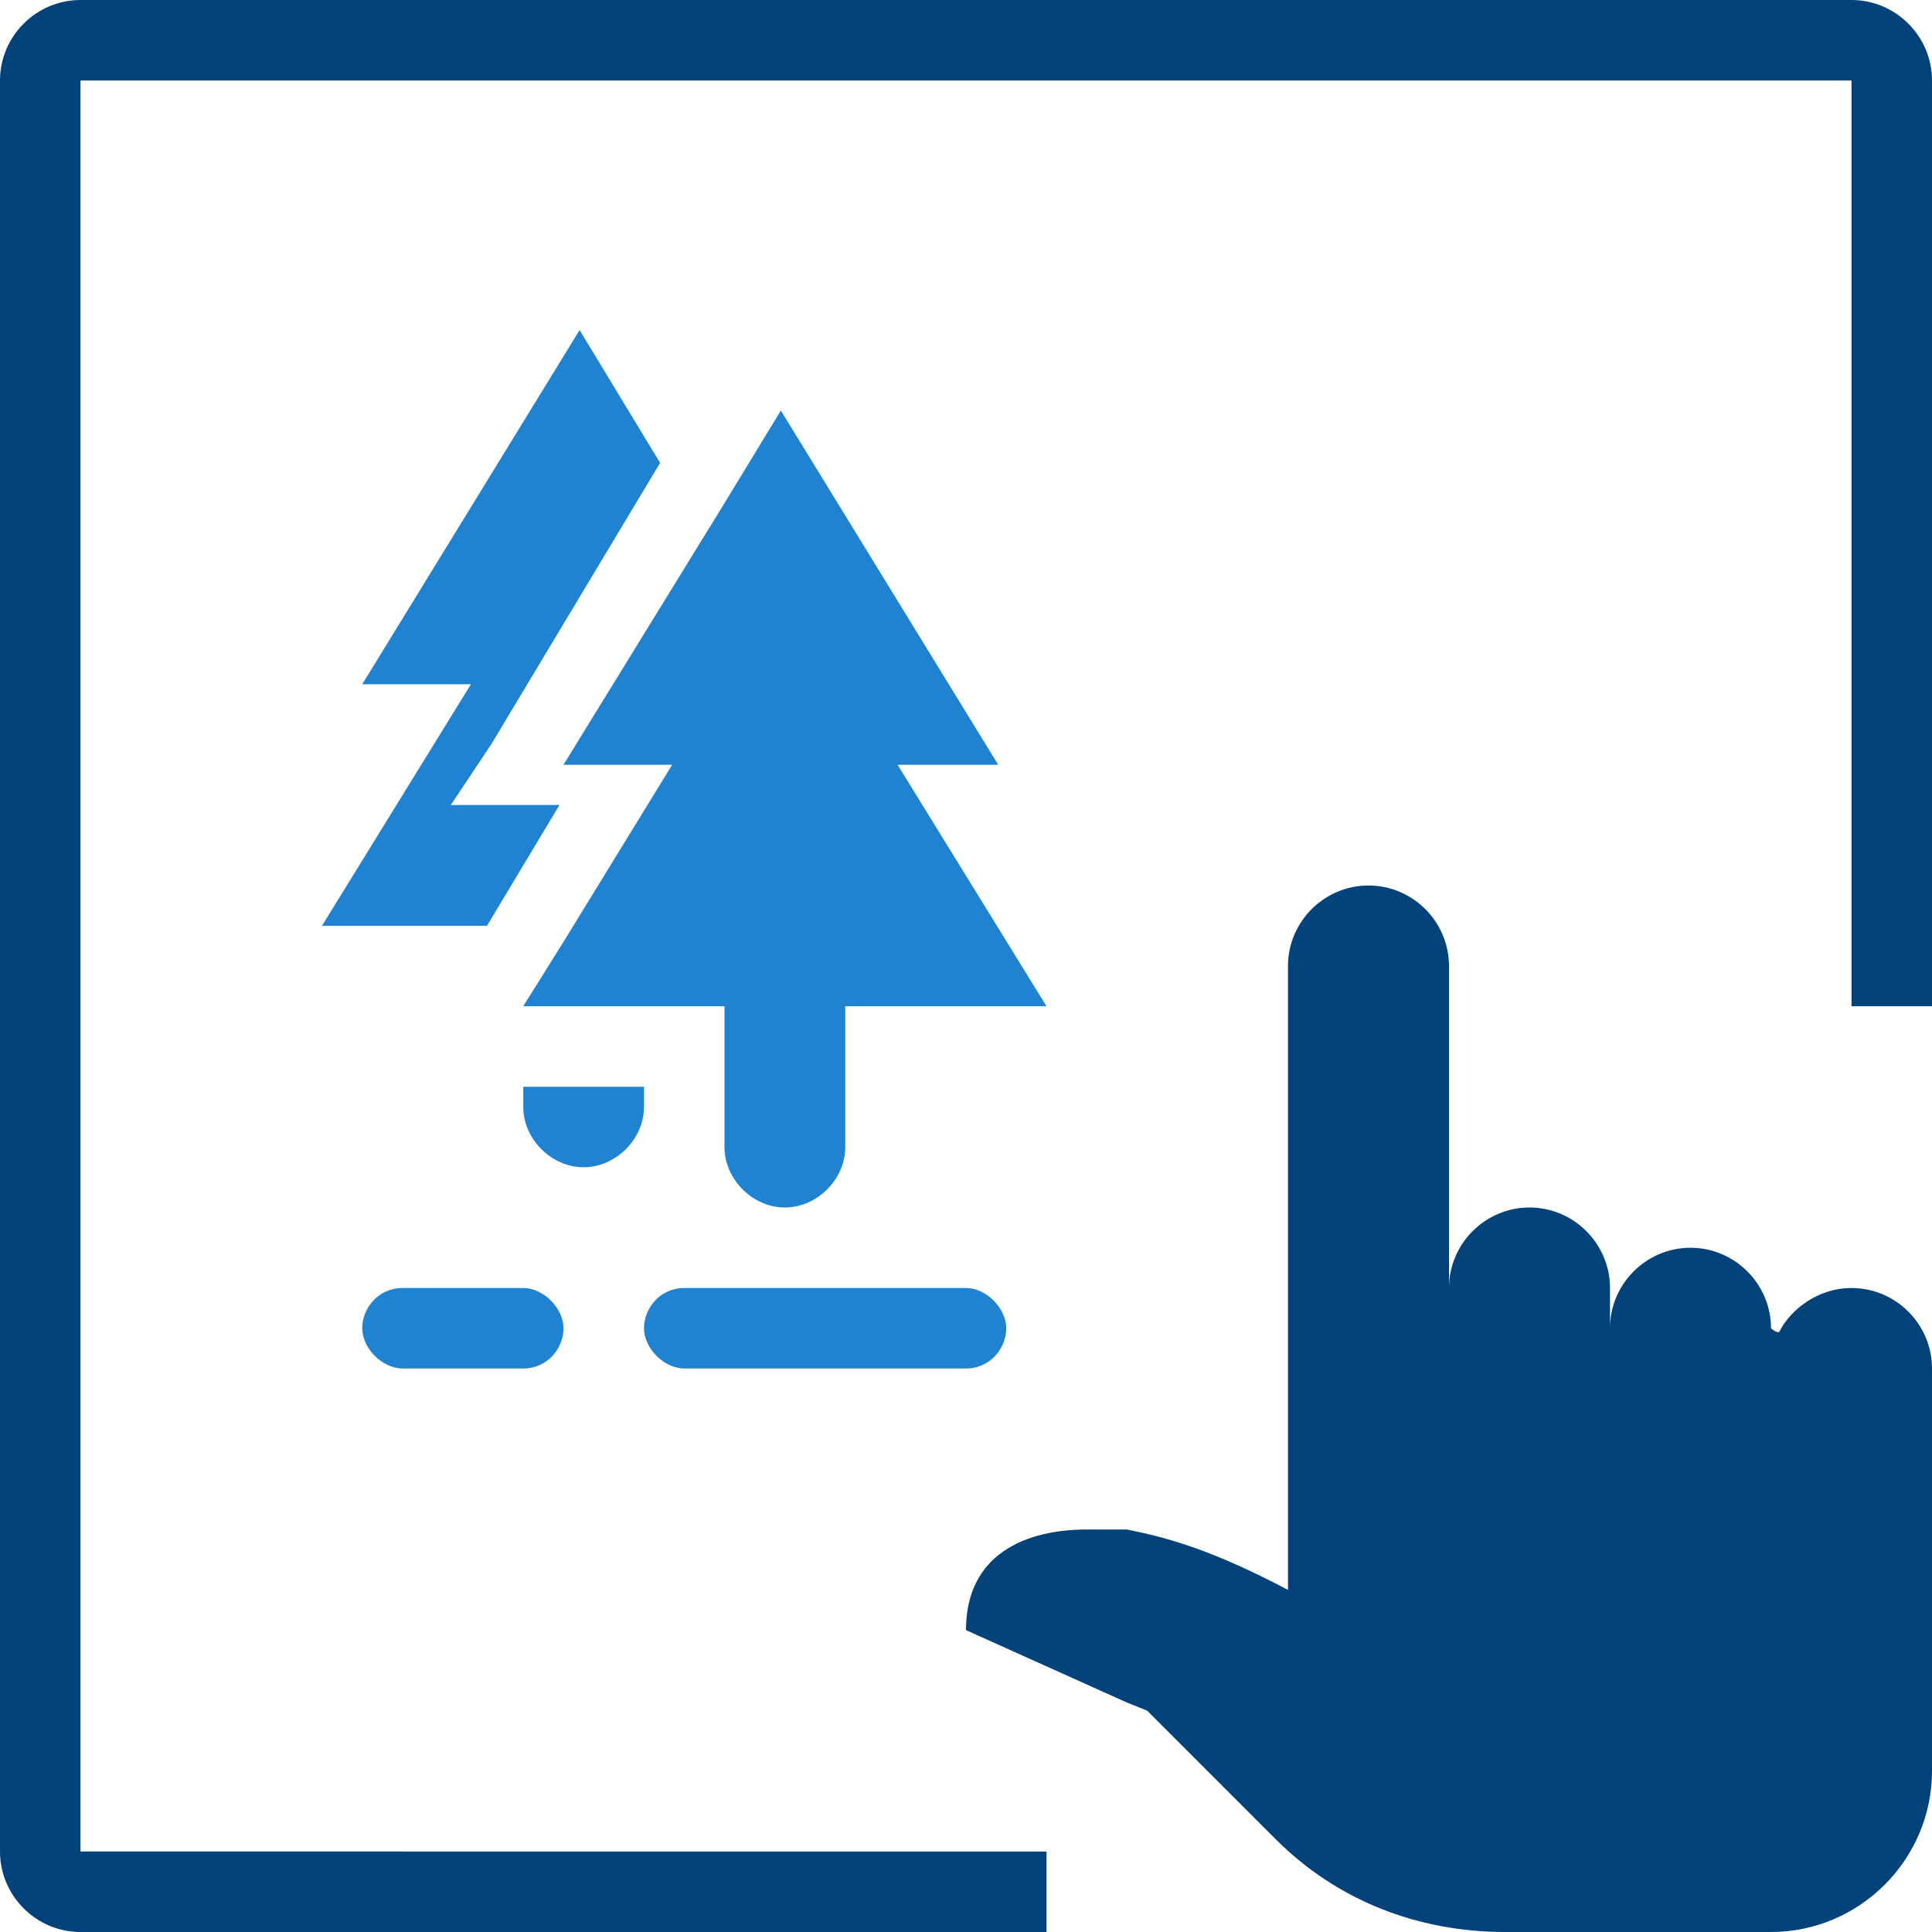 <svg xmlns="http://www.w3.org/2000/svg" width="48" height="48" fill="none" viewBox="0 0 48 48">
    <path fill="#004279" d="M46 0H2C.9 0 0 .9 0 2v44c0 1.1.9 2 2 2h24v-2H2V2h44v23h2V2c0-1.1-.9-2-2-2z"/>
    <path fill="#004279" d="M46 32c-.8 0-1.5.5-1.8 1.1-.1 0-.2-.1-.2-.1 0-1.1-.9-2-2-2s-2 .9-2 2v-1c0-1.1-.9-2-2-2s-2 .9-2 2v-8c0-1.1-.9-2-2-2s-2 .9-2 2v15.5c-1.9-1-3-1.3-4-1.5h-1c-1.5 0-3 .6-3 2.5l4 1.8.5.2 3.2 3.2c1.5 1.5 3.5 2.3 5.7 2.3H44c2.2 0 4-1.8 4-4V34c0-1.1-.9-2-2-2z"/>
    <path fill="#2083D2" d="M11.2 20h2.7l-1.8 3H8l3.7-6H9l5.4-8.8 2 3.3-4.2 7-1 1.5zM13 27h3v.5c0 .8-.7 1.5-1.5 1.5s-1.5-.7-1.5-1.5V27z"/>
    <path fill="#2083D2" d="M26 25h-5v3.5c0 .8-.7 1.5-1.5 1.5s-1.5-.7-1.5-1.5V25h-5l1-1.6 2.7-4.4H14l4-6.5 1.4-2.3 5.4 8.8h-2.5l3.7 6zM24 34h-7c-.5 0-1-.5-1-1s.4-1 1-1h7c.5 0 1 .5 1 1s-.4 1-1 1zM13 34h-3c-.5 0-1-.5-1-1s.4-1 1-1h3c.5 0 1 .5 1 1s-.4 1-1 1z"/>
</svg>
